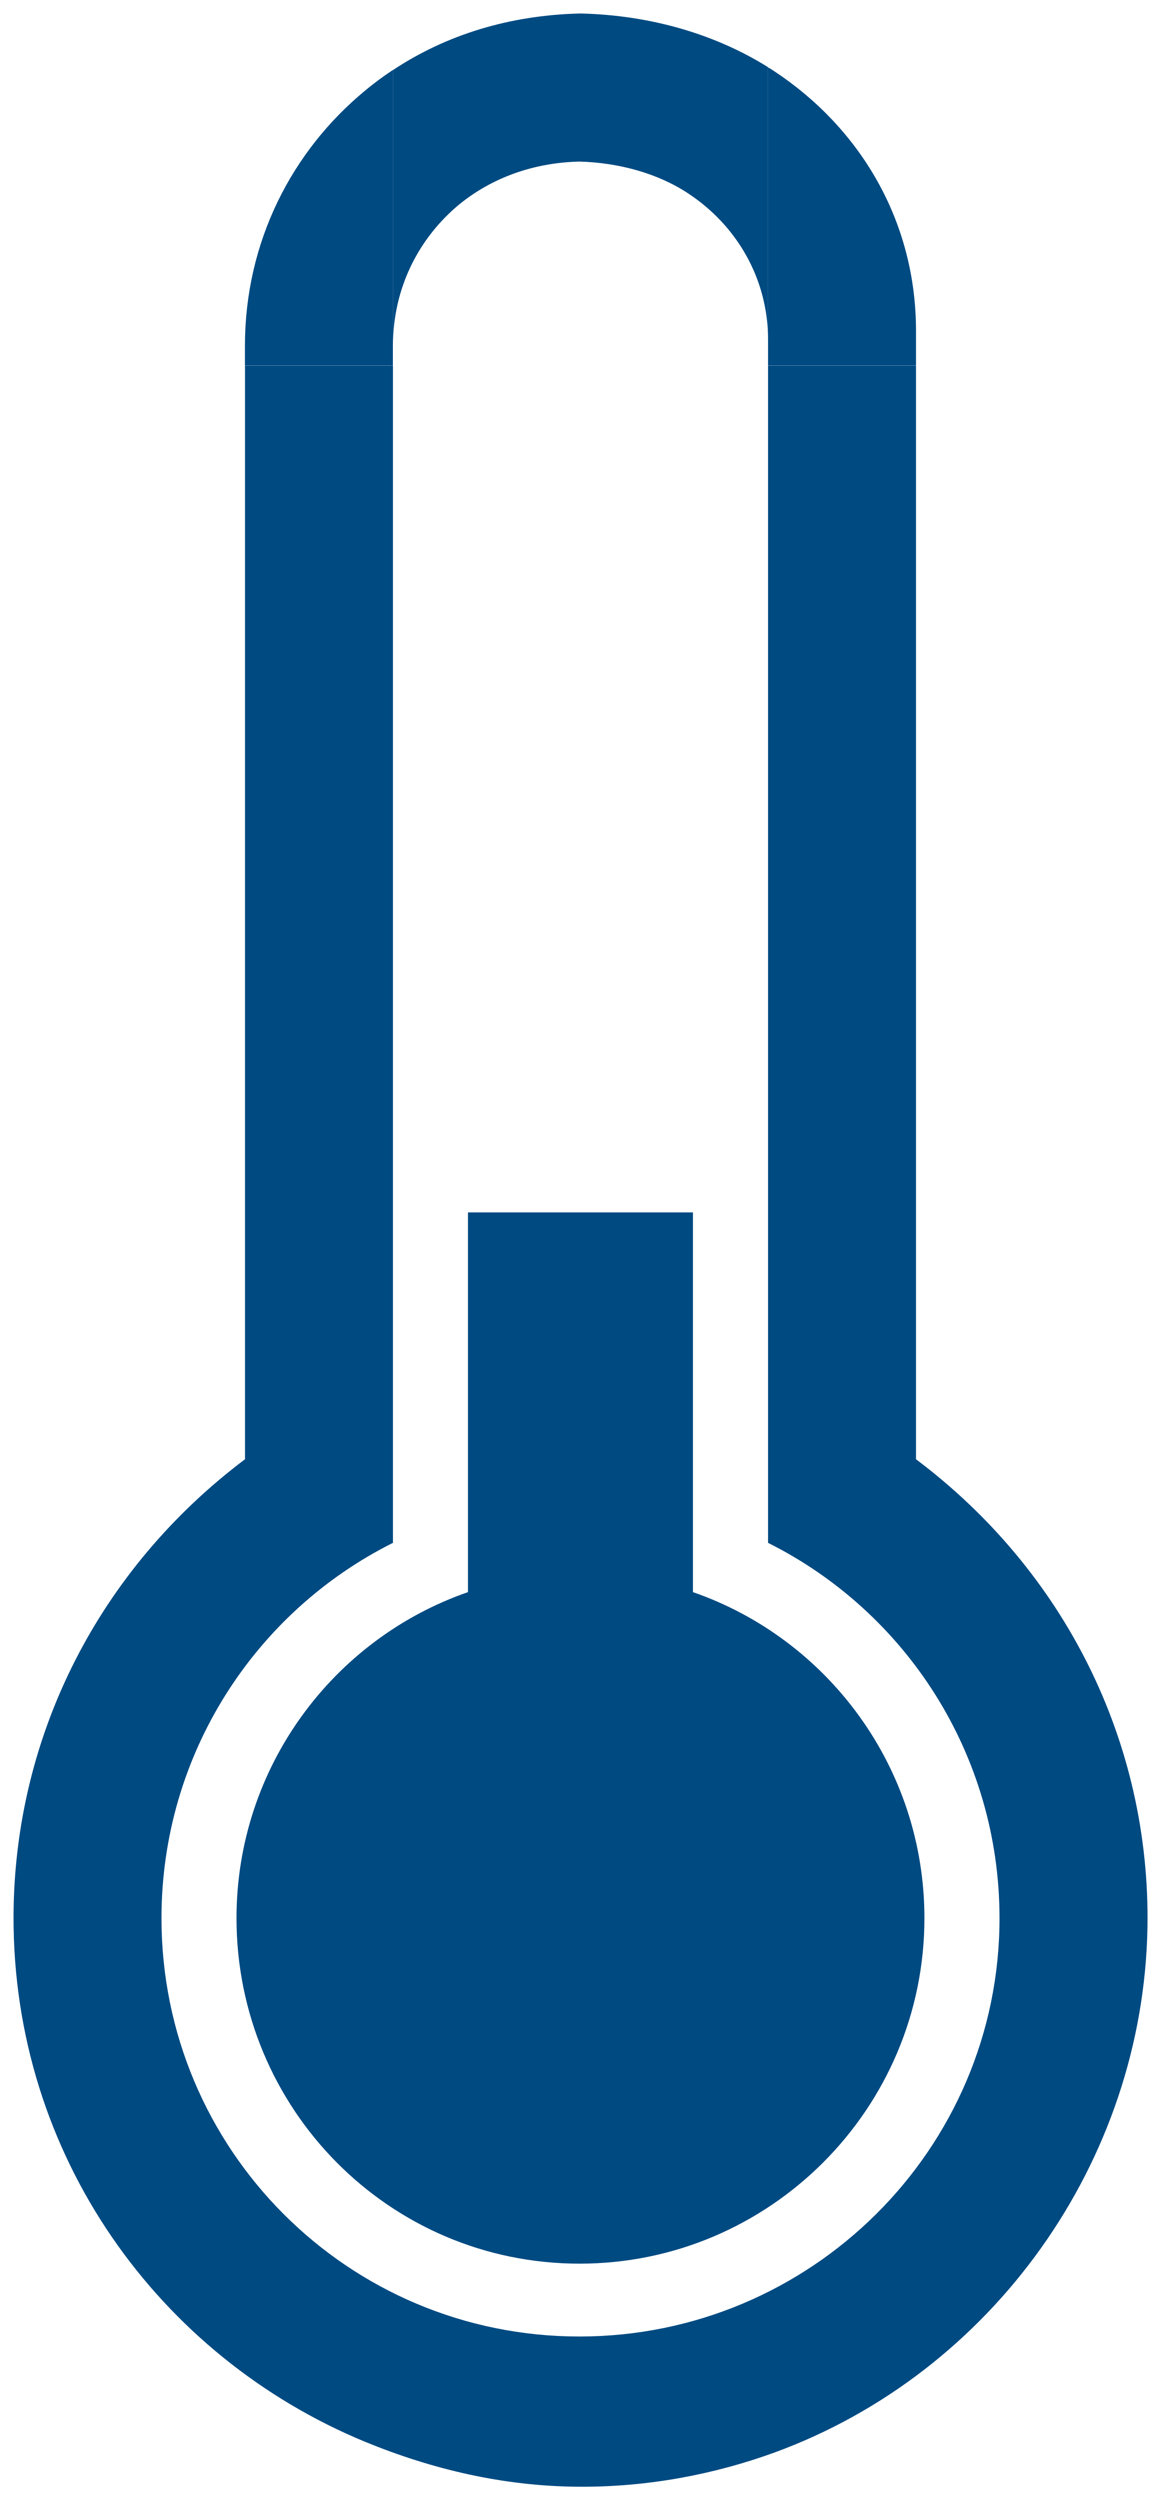 <?xml version="1.0" encoding="UTF-8" standalone="no"?>
<!DOCTYPE svg PUBLIC "-//W3C//DTD SVG 1.1//EN" "http://www.w3.org/Graphics/SVG/1.1/DTD/svg11.dtd">
<!-- Generiert durch Microsoft Visio, SVG Export symbol_temperature.svg Zeichenblatt-1 -->
<svg xmlns="http://www.w3.org/2000/svg" xmlns:xlink="http://www.w3.org/1999/xlink" xmlns:ev="http://www.w3.org/2001/xml-events"
		width="0.448in" height="0.964in" viewBox="0 0 32.25 69.399" xml:space="preserve" color-interpolation-filters="sRGB"
		class="st2">
	<style type="text/css">
	<![CDATA[
		.st1 {fill:#004a82;stroke:none;stroke-linecap:round;stroke-linejoin:round;stroke-width:0.75}
		.st2 {fill:none;fill-rule:evenodd;font-size:12px;overflow:visible;stroke-linecap:square;stroke-miterlimit:3}
	]]>
	</style>

	<g>
		<title>Zeichenblatt-1</title>
		<g id="group284-1" transform="translate(0.375,-0.375)">
			<title>Tabelle.284</title>
			<g id="shape272-2" transform="translate(6.194,-6.192)">
				<title>Tabelle.272</title>
				<path d="M6.43 40.22 L6.43 50.76 C2.68 52.06 0 55.63 0 59.81 C0 65.1 4.24 69.4 9.53 69.4 C14.81 69.4 19.11 65.1 19.11
							 59.81 C19.11 55.63 16.43 52.06 12.68 50.76 L12.68 40.22 L6.43 40.22 Z" class="st1"/>
			</g>
			<g id="shape278-4">
				<title>Tabelle.278</title>
				<path d="M20.96 10.52 L20.96 43.2 C24.78 45.11 27.39 49.06 27.39 53.62 C27.39 60.04 22.14 65.23 15.72 65.23 C9.29
							 65.23 4.11 60.04 4.11 53.62 C4.11 49.06 6.72 45.11 10.54 43.2 L10.54 10.52 L6.43 10.52 L6.43 40.88 C2.39
							 43.92 0.02 48.53 0 53.56 C-0.02 60.22 4.05 65.79 9.76 68.15 C11.61 68.91 13.6 69.39 15.72 69.4 C17.62
							 69.41 19.46 69.06 21.14 68.45 C27.18 66.24 31.39 60.39 31.5 53.86 C31.58 48.74 29.21 43.99 25.07 40.88
							 L25.07 10.52 L20.96 10.52 Z" class="st1"/>
			</g>
			<g id="shape281-6" transform="translate(6.428,-58.883)">
				<title>Tabelle.281</title>
				<path d="M4.11 68.86 L4.11 61.2 C3.84 61.38 3.58 61.57 3.33 61.78 C1.32 63.44 0 65.95 0 68.86 L0 69.4 L4.11 69.4
							 L4.11 68.86 Z" class="st1"/>
			</g>
			<g id="shape282-8" transform="translate(10.54,-59.42)">
				<title>Tabelle.282</title>
				<path d="M10.42 69.22 L10.42 61.66 C8.93 60.73 7.14 60.22 5.24 60.17 L5.18 60.17 C3.23 60.22 1.48 60.76 0 61.74 L0
							 69.4 C0 67.78 0.72 66.4 1.84 65.47 C2.75 64.73 3.9 64.31 5.18 64.28 C6.28 64.31 7.37 64.61 8.21 65.17
							 C9.53 66.04 10.42 67.51 10.42 69.22 Z" class="st1"/>
			</g>
			<g id="shape283-10" transform="translate(20.96,-58.883)">
				<title>Tabelle.283</title>
				<path d="M0 68.68 L0 69.4 L4.11 69.4 L4.11 68.44 C4.11 65.37 2.54 62.8 0.18 61.24 C0.12 61.2 0.06 61.16 0 61.13 L0
							 68.68 Z" class="st1"/>
			</g>
		</g>
	</g>
</svg>
